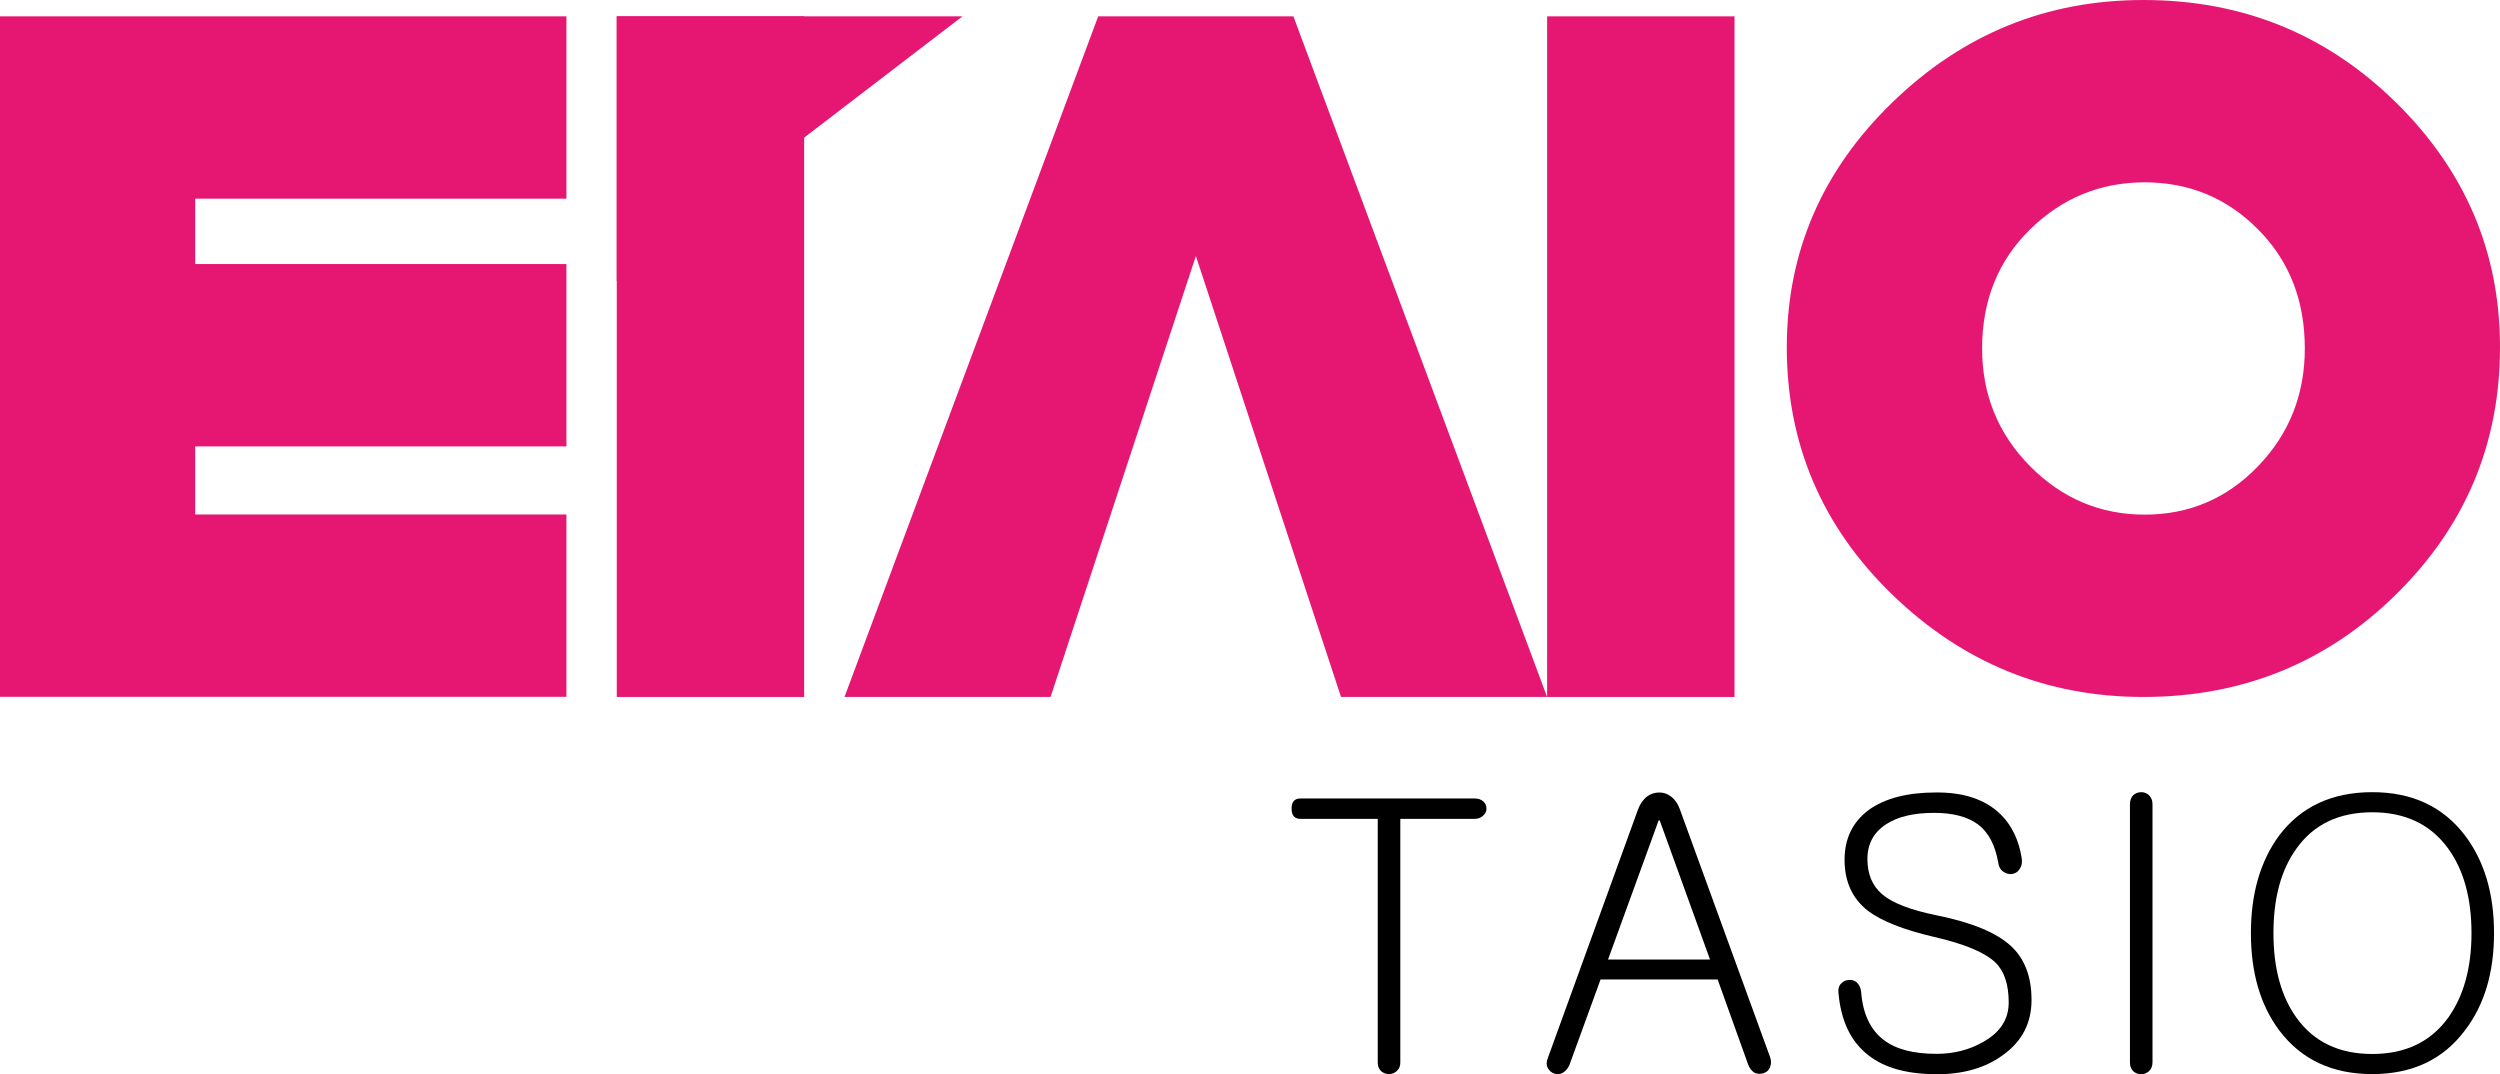 <svg width="121" height="52" viewBox="0 0 121 52" fill="none" xmlns="http://www.w3.org/2000/svg">
<path d="M71.786 38.784C71.895 38.878 71.945 38.995 71.945 39.14C71.945 39.27 71.895 39.379 71.786 39.474C71.678 39.582 71.54 39.633 71.36 39.633H67.775V51.434C67.775 51.601 67.717 51.739 67.601 51.84C67.493 51.935 67.37 51.986 67.233 51.986C67.081 51.986 66.951 51.935 66.842 51.84C66.734 51.731 66.683 51.601 66.683 51.434V39.633H62.939C62.657 39.633 62.513 39.466 62.513 39.14C62.513 38.806 62.657 38.646 62.939 38.646H71.36C71.54 38.646 71.678 38.69 71.786 38.784Z" fill="black"/>
<path d="M79.715 38.552C79.888 38.421 80.091 38.356 80.315 38.356C80.517 38.356 80.705 38.421 80.879 38.552C81.067 38.697 81.211 38.9 81.305 39.169L85.678 51.18C85.736 51.354 85.729 51.521 85.663 51.673C85.606 51.804 85.504 51.891 85.36 51.942C85.215 51.986 85.078 51.986 84.933 51.927C84.789 51.848 84.688 51.717 84.615 51.535L83.134 47.406H77.467L75.964 51.535C75.892 51.71 75.783 51.84 75.631 51.927C75.501 52 75.364 52.007 75.227 51.964C75.082 51.913 74.981 51.819 74.909 51.681C74.836 51.543 74.844 51.376 74.923 51.187L79.281 39.176C79.383 38.907 79.527 38.697 79.715 38.552ZM82.765 46.441L80.329 39.706H80.279L77.829 46.441H82.765Z" fill="black"/>
<path d="M96.823 39.408C97.365 39.938 97.705 40.642 97.849 41.52C97.885 41.745 97.849 41.927 97.741 42.072C97.662 42.202 97.531 42.282 97.372 42.304C97.221 42.319 97.076 42.275 96.946 42.181C96.816 42.086 96.736 41.941 96.715 41.752C96.57 40.91 96.252 40.301 95.746 39.909C95.24 39.532 94.532 39.343 93.614 39.343C92.624 39.343 91.85 39.524 91.287 39.895C90.687 40.286 90.383 40.845 90.383 41.578C90.383 42.311 90.622 42.877 91.091 43.276C91.583 43.705 92.472 44.046 93.758 44.307C95.443 44.648 96.628 45.142 97.322 45.78C97.994 46.397 98.326 47.268 98.326 48.4C98.326 49.511 97.871 50.396 96.953 51.056C96.108 51.681 95.038 51.993 93.758 51.993C92.313 51.993 91.2 51.688 90.427 51.071C89.581 50.418 89.097 49.409 88.981 48.045C88.959 47.856 89.003 47.704 89.126 47.587C89.219 47.493 89.335 47.442 89.48 47.428C89.631 47.413 89.761 47.457 89.87 47.551C89.986 47.66 90.058 47.812 90.08 48.008C90.159 49.068 90.528 49.844 91.171 50.331C91.749 50.781 92.602 51.006 93.73 51.006C94.575 51.006 95.334 50.81 96.006 50.418C96.816 49.961 97.221 49.322 97.221 48.524C97.221 47.653 97.011 47.007 96.585 46.593C96.079 46.1 95.074 45.679 93.571 45.338C92.125 44.996 91.077 44.583 90.427 44.097C89.66 43.509 89.277 42.681 89.277 41.614C89.277 40.584 89.668 39.786 90.441 39.205C91.229 38.639 92.313 38.356 93.686 38.356C95.045 38.341 96.093 38.697 96.823 39.408Z" fill="black"/>
<path d="M103.249 38.486C103.357 38.392 103.487 38.341 103.639 38.341C103.783 38.341 103.906 38.392 104.008 38.486C104.123 38.595 104.181 38.74 104.181 38.929V51.419C104.181 51.594 104.123 51.739 104.008 51.848C103.899 51.942 103.776 51.993 103.639 51.993C103.487 51.993 103.357 51.942 103.249 51.848C103.14 51.739 103.09 51.601 103.09 51.419V38.929C103.09 38.74 103.147 38.588 103.249 38.486Z" fill="black"/>
<path d="M119.301 40.431C120.241 41.673 120.711 43.247 120.711 45.163C120.711 47.079 120.241 48.647 119.301 49.873C118.246 51.282 116.75 51.986 114.82 51.986C112.876 51.986 111.38 51.282 110.317 49.873C109.399 48.647 108.944 47.072 108.944 45.163C108.944 43.255 109.399 41.673 110.317 40.431C111.373 39.038 112.876 38.341 114.82 38.341C116.743 38.341 118.239 39.038 119.301 40.431ZM111.149 41.07C110.404 42.101 110.035 43.465 110.035 45.163C110.035 46.854 110.404 48.219 111.149 49.257C111.987 50.425 113.208 51.013 114.82 51.013C116.418 51.013 117.646 50.425 118.492 49.257C119.244 48.204 119.62 46.84 119.62 45.163C119.62 43.472 119.244 42.108 118.492 41.07C117.646 39.902 116.418 39.314 114.82 39.314C113.201 39.314 111.98 39.902 111.149 41.07Z" fill="black"/>
<path d="M9.447 21.606V24.901H27.415V33.726H0V0.791H27.415V9.616H9.447V12.78H27.415V21.606H9.447Z" fill="#E61773"/>
<path d="M57.88 12.389L50.847 33.733H40.873L53.153 0.791H62.6L74.88 33.733H64.905L57.88 12.389Z" fill="#E61773"/>
<path d="M91.597 4.95C95.002 1.647 99.049 0 103.74 0C108.518 0 112.587 1.647 115.955 4.95C119.316 8.252 121 12.2 121 16.801C121 21.489 119.316 25.481 115.955 28.783C112.594 32.085 108.518 33.733 103.74 33.733C99.049 33.733 95.002 32.085 91.59 28.783C88.186 25.488 86.48 21.489 86.48 16.801C86.487 12.2 88.186 8.252 91.597 4.95ZM98.254 11.104C96.707 12.621 95.934 14.544 95.934 16.866C95.934 19.102 96.707 20.996 98.254 22.564C99.801 24.124 101.651 24.908 103.805 24.908C105.959 24.908 107.788 24.124 109.291 22.564C110.794 21.003 111.553 19.102 111.553 16.866C111.553 14.544 110.802 12.621 109.291 11.104C107.788 9.587 105.959 8.825 103.805 8.825C101.651 8.825 99.801 9.587 98.254 11.104Z" fill="#E61773"/>
<path d="M83.951 24.646V33.733H74.88V0.791H83.951V17.817" fill="#E61773"/>
<path d="M38.921 24.646V33.733H29.851V0.791H38.921V17.817" fill="#E61773"/>
<path d="M46.583 0.791L29.851 13.608V0.791H46.583Z" fill="#E61773"/>
</svg>
